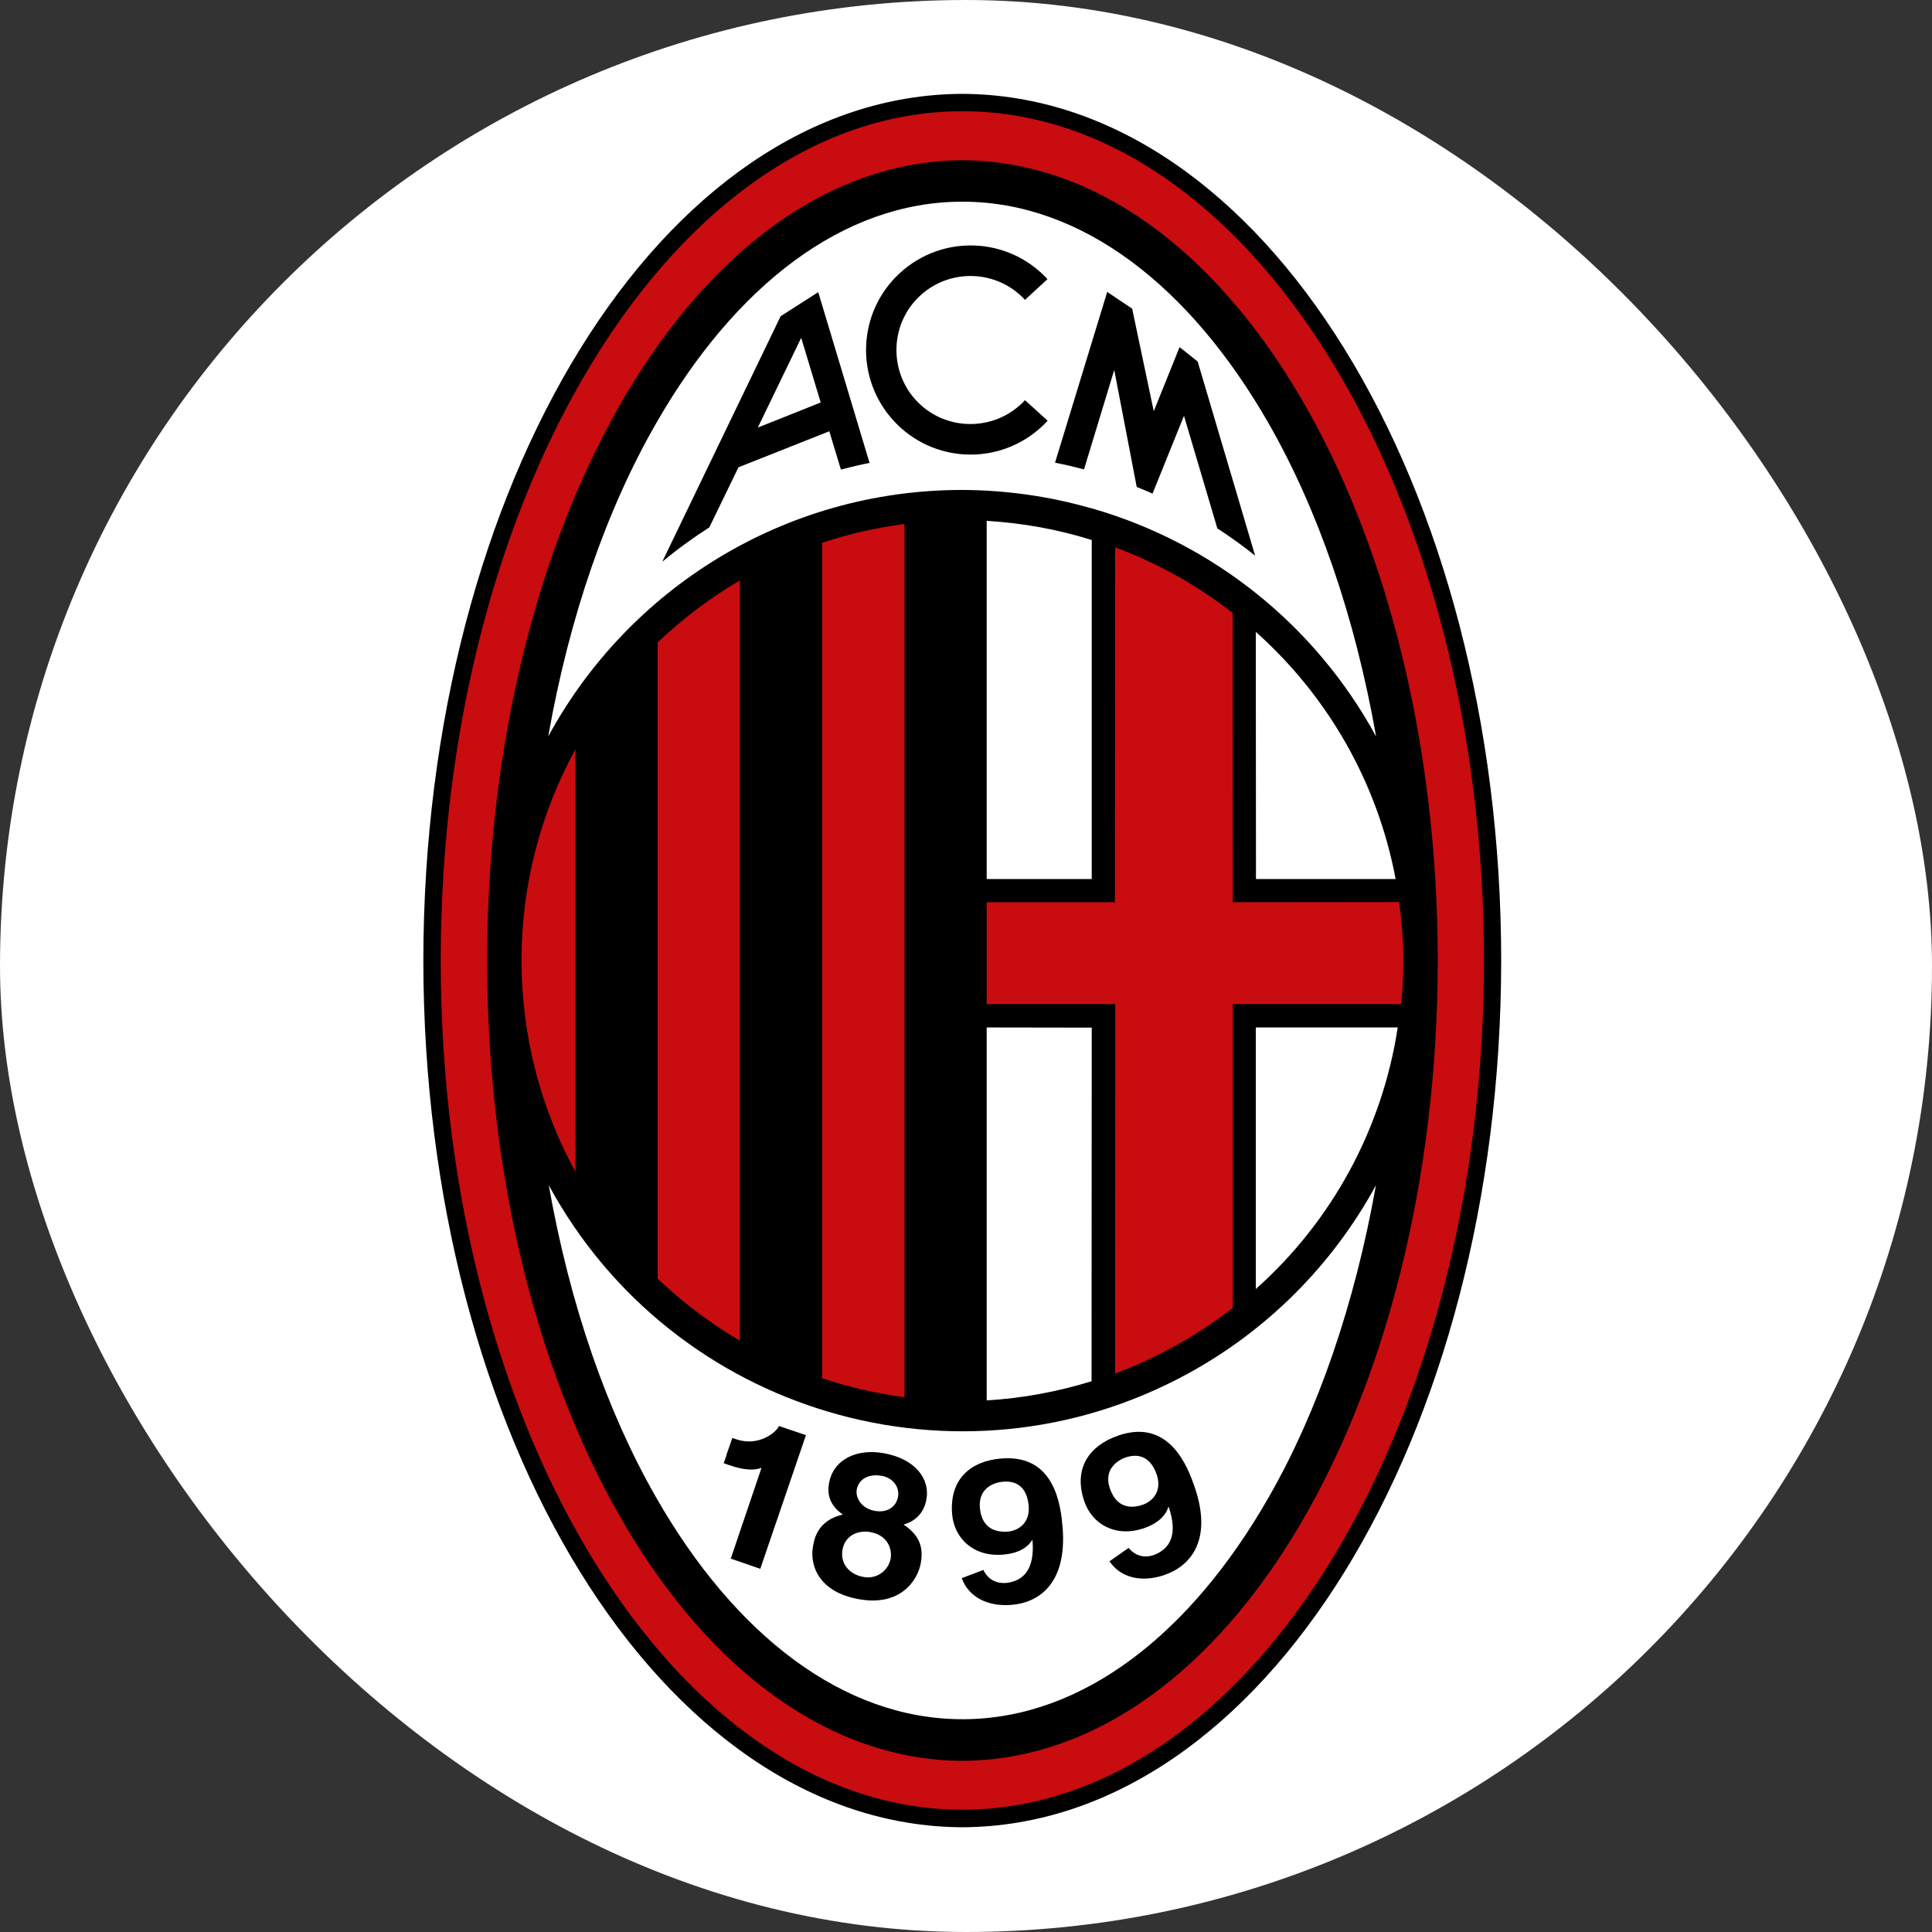 <svg width="250" height="250" viewBox="0 0 250 250" fill="none" xmlns="http://www.w3.org/2000/svg">
<rect x="0" y="0" width="250" height="250" fill="#333333" stroke="none"/>
<rect width="250" height="250" rx="125" fill="white"/>
<path d="M54.78 124.296C54.826 62.697 85.557 12.304 124.517 12.145C163.499 12.304 194.23 62.697 194.253 124.296C194.208 185.872 163.499 236.265 124.517 236.447C85.557 236.265 54.826 185.872 54.78 124.296Z" fill="black"/>
<path d="M64.303 124.294C64.326 67.901 90.874 21.804 124.538 21.645C158.201 21.804 184.75 67.901 184.773 124.294C184.75 180.665 158.201 226.762 124.538 226.921C90.852 226.762 64.326 180.665 64.303 124.294Z" fill="white"/>
<path d="M124.836 222.465H124.541H124.518C109.129 222.465 95.082 211.555 84.922 193.802C78.534 182.665 73.738 168.822 71.011 153.365C87.058 182.937 124.063 193.871 153.613 177.8C163.955 172.186 172.433 163.685 178.048 153.365C175.297 168.799 170.524 182.687 164.137 193.802C154.022 211.464 140.111 222.329 124.836 222.465ZM124.495 26.099C124.518 26.099 124.541 26.099 124.563 26.099C139.952 26.099 153.976 37.009 164.159 54.784C170.547 65.945 175.343 79.833 178.07 95.312C170.274 80.992 157.113 70.377 141.452 65.831L141.247 65.74V65.786C135.815 64.217 130.178 63.422 124.518 63.399C101.378 63.399 81.262 76.287 70.943 95.29C73.67 79.81 78.489 65.922 84.899 54.784C95.082 37.009 109.107 26.099 124.495 26.099ZM162.5 132.954H180.866C178.866 146.023 172.388 158.002 162.5 166.799V132.954ZM180.593 113.747H162.523L162.5 81.765C171.91 90.153 178.275 101.381 180.593 113.747ZM127.677 113.747V67.4C132.292 67.672 136.86 68.491 141.27 69.877V70.377V113.747H127.677ZM141.27 132.976L141.247 178.164V178.732C136.838 180.096 132.269 180.937 127.677 181.21V132.954L141.27 132.976ZM124.541 20.734C90.036 20.939 63.055 67.468 63.01 124.293C63.055 181.119 90.036 227.648 124.518 227.852C159.022 227.671 186.003 181.119 186.026 124.293C186.003 67.468 159.022 20.939 124.541 20.734Z" fill="black"/>
<path fill-rule="evenodd" clip-rule="evenodd" d="M186.047 124.295C186.002 181.121 159.044 227.65 124.539 227.854C90.035 227.672 63.054 181.121 63.031 124.295C63.077 67.47 90.057 20.918 124.539 20.736C159.021 20.918 186.002 67.47 186.047 124.295ZM57.03 124.295C57.03 93.837 64.668 66.242 76.965 46.376C89.262 26.487 106.105 14.395 124.539 14.395C142.951 14.395 159.794 26.487 172.091 46.376C184.388 66.242 192.025 93.837 192.025 124.295C192.025 154.754 184.388 182.326 172.091 202.192C159.794 222.081 142.951 234.173 124.539 234.173C106.128 234.173 89.284 222.081 76.987 202.192C64.69 182.326 57.03 154.754 57.03 124.295Z" fill="#C90C0F"/>
<path d="M112.633 198.254C111.201 197.981 109.36 198.55 109.019 200.55C108.701 202.323 109.906 203.732 111.701 204.05C113.292 204.391 114.884 203.368 115.225 201.777C115.225 201.755 115.247 201.709 115.247 201.686C115.475 200.391 114.815 198.64 112.633 198.254ZM116.202 193.708C116.452 192.299 115.406 191.208 114.134 190.98C112.361 190.662 111.11 191.412 110.86 192.753C110.679 193.844 111.497 195.208 113.202 195.504C114.747 195.799 115.952 195.026 116.202 193.708ZM111.156 206.937C105.996 206.028 104.746 202.618 105.201 200.095C105.36 199.163 105.792 196.731 109.065 195.981C107.61 194.981 106.973 193.663 107.269 191.958C107.815 188.821 110.883 187.412 114.384 188.048C118.52 188.798 120.339 191.435 119.884 193.981C119.612 195.549 118.68 196.777 116.929 197.277C118.702 198.504 119.566 199.868 119.157 202.232C118.748 204.55 116.475 207.892 111.156 206.937Z" fill="black"/>
<path d="M147.886 194.707C149.205 194.253 150.387 192.889 149.682 190.821C149 188.82 147.636 187.934 145.659 188.593C144.704 188.911 142.749 190.093 143.613 192.594C144.522 195.23 146.454 195.208 147.886 194.707ZM146.045 200.299C146.932 201.39 148.295 201.754 149.75 201.027C151.25 200.276 152.478 198.731 151.25 195.048L151.182 195.003C150.705 196.503 149.318 197.299 148.023 197.753C144.34 199.004 141.317 197.208 140.317 194.298C138.84 190.002 140.953 187.047 144.727 185.752C151.387 183.479 153.751 189.98 154.592 192.434C156.91 199.208 154.137 202.618 150.682 203.8C147.704 204.822 144.999 204.163 143.567 202.027L146.045 200.299Z" fill="black"/>
<path d="M100.79 184.525C100.517 185.298 98.198 187.23 95.312 186.253L94.766 186.071L93.993 188.276H94.016L93.652 189.344L94.38 189.594C96.335 190.276 97.653 190.276 98.539 189.935L94.562 201.687L98.38 203.005L104.29 185.707L100.79 184.525Z" fill="black"/>
<path d="M130.43 198.187C131.817 198.073 133.294 197.028 133.112 194.868C132.93 192.754 131.839 191.55 129.771 191.732C128.748 191.823 126.589 192.459 126.793 195.096C127.043 197.869 128.93 198.301 130.43 198.187ZM127.271 203.142V203.188C127.862 204.415 129.089 205.097 130.703 204.756C132.317 204.392 133.908 203.233 133.612 199.346L133.544 199.301C132.726 200.619 131.18 201.051 129.816 201.165C125.93 201.506 123.452 199.005 123.202 195.914C122.838 191.391 125.611 189.049 129.566 188.731C136.59 188.14 137.272 195.005 137.499 197.619C138.09 204.756 134.567 207.37 130.907 207.666C127.771 207.938 125.316 206.62 124.452 204.211L127.271 203.142Z" fill="black"/>
<path d="M132.634 51.782C129.043 55.669 122.974 55.919 119.087 52.35C115.2 48.782 114.95 42.69 118.519 38.803C122.11 34.916 128.179 34.666 132.066 38.235C132.27 38.416 132.452 38.598 132.634 38.803L135.544 36.121C130.475 30.62 121.928 30.279 116.427 35.348C110.927 40.417 110.586 48.963 115.655 54.464C120.723 59.965 129.27 60.306 134.771 55.237C135.043 54.987 135.316 54.714 135.566 54.441L132.634 51.782Z" fill="black"/>
<path d="M136.521 59.873L143.272 37.779L146.5 39.939L149.296 53.213L152.637 44.917L154.978 46.781L162.411 71.897C160.843 70.647 159.206 69.465 157.524 68.374L153.205 53.804L149.137 63.874C148.455 63.578 147.773 63.283 147.091 63.01L144.182 47.871L140.272 60.737C139.045 60.419 137.794 60.123 136.521 59.873Z" fill="black"/>
<path d="M103.675 43.713L98.061 55.328L106.198 52.077L103.675 43.713ZM85.695 72.694L101.015 40.917L105.88 37.803L112.517 59.897C111.267 60.147 110.017 60.442 108.812 60.76L107.312 55.805L95.56 60.465L91.787 68.239C89.673 69.602 87.627 71.08 85.695 72.694Z" fill="black"/>
<path d="M127.677 129.929V116.745H144.27L144.293 70.83C149.771 72.853 154.908 75.717 159.499 79.308L159.522 116.745L181.047 116.722C181.388 119.223 181.593 121.746 181.593 124.269C181.593 126.178 181.502 128.065 181.32 129.929H159.522V169.229C154.908 172.821 149.771 175.685 144.293 177.73L144.315 129.929H127.677Z" fill="#C90C0F"/>
<path d="M117.041 67.807V180.799C113.427 180.321 109.859 179.503 106.381 178.344V70.239C109.859 69.079 113.427 68.261 117.041 67.807Z" fill="#C90C0F"/>
<path d="M95.741 75.103V173.48C91.9 171.23 88.331 168.525 85.103 165.456V83.127C88.331 80.059 91.9 77.354 95.741 75.103Z" fill="#C90C0F"/>
<path d="M67.487 124.292C67.465 114.722 69.874 105.335 74.466 96.947V151.636C69.874 143.249 67.487 133.861 67.487 124.292Z" fill="#C90C0F"/>
</svg>
